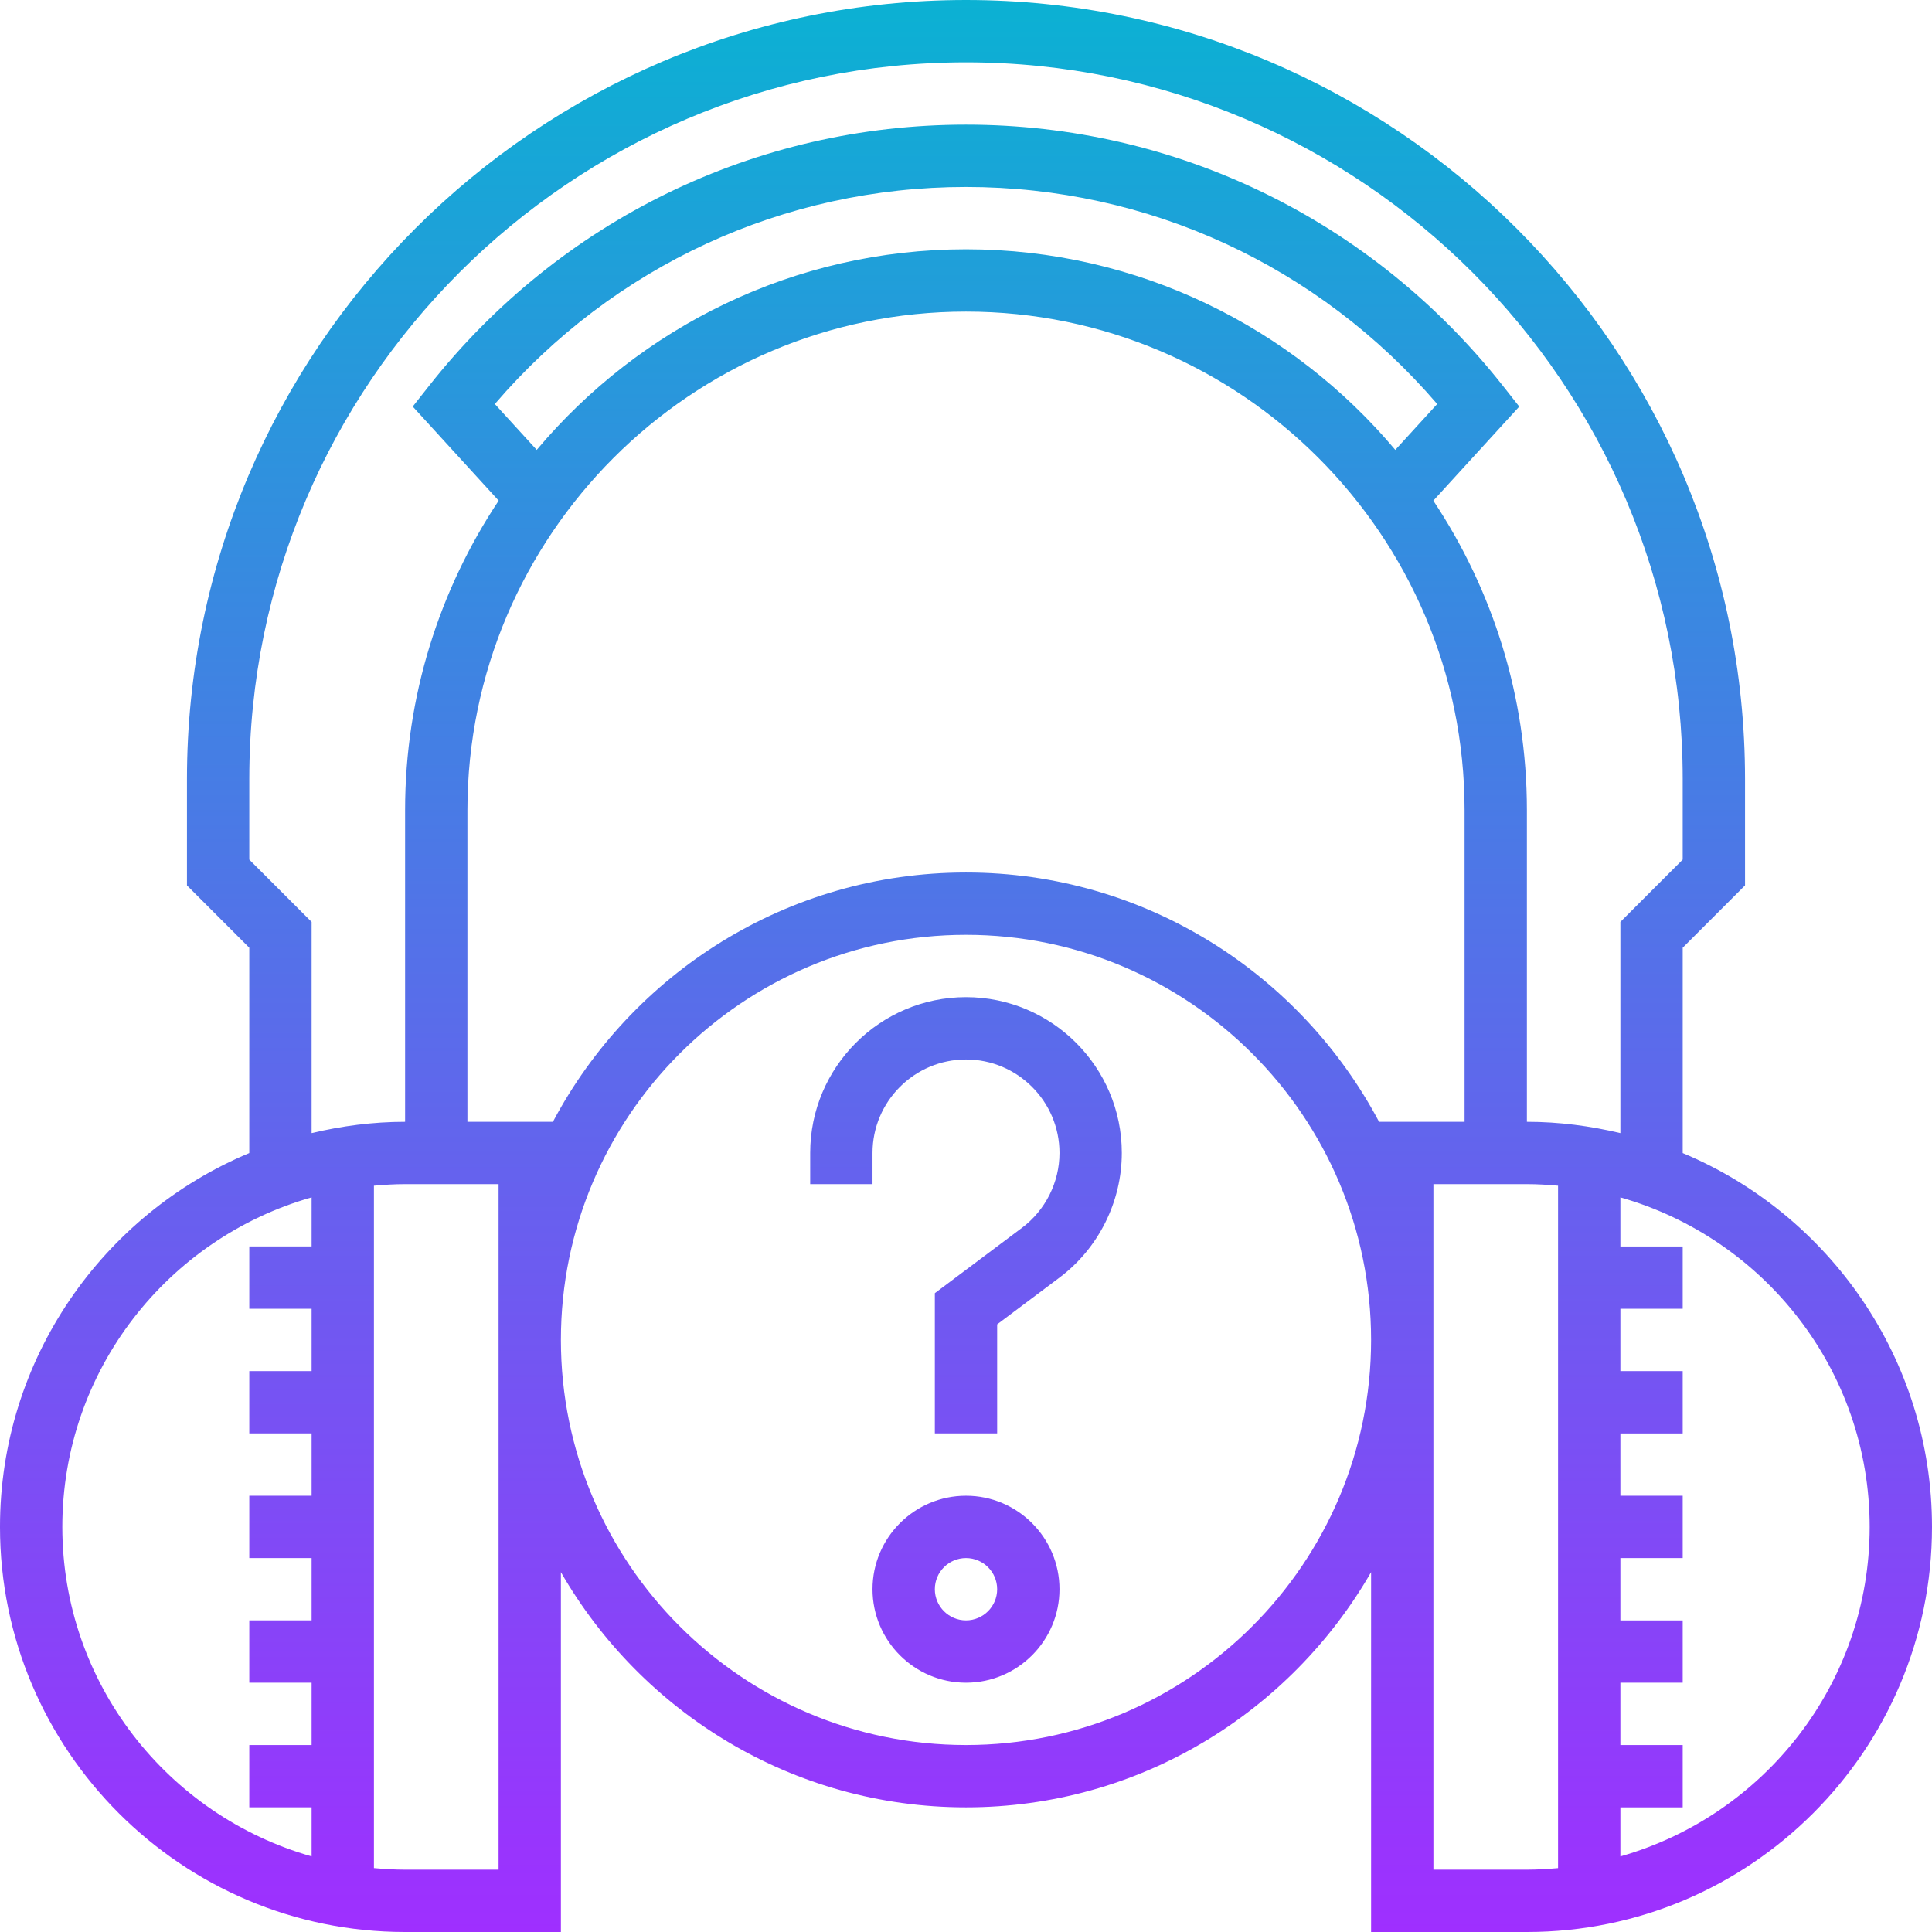 <svg width="20" height="20" viewBox="0 0 496 496" xmlns="http://www.w3.org/2000/svg" xmlns:xlink="http://www.w3.org/1999/xlink"><linearGradient id="a" gradientUnits="userSpaceOnUse" x1="248" x2="248" y1="496" y2="0"><stop offset="0" stop-color="#9f2fff"/><stop offset="1" stop-color="#0bb1d3"/></linearGradient><path d="m432 296.023v-52.711l16-16v-27.312c0-110.281-89.719-200-200-200s-200 89.719-200 200v27.312l16 16v52.711c-37.543 15.703-64 52.801-64 95.977 0 57.344 46.656 104 104 104h40v-92.383c20.727 36.023 59.535 60.383 104 60.383s83.273-24.359 104-60.383v92.383h40c57.344 0 104-46.656 104-104 0-43.176-26.457-80.273-64-95.977zm-368-75.336v-20.688c0-101.457 82.543-184 184-184s184 82.543 184 184v20.688l-16 16v54.215c-7.719-1.832-15.727-2.902-24-2.902v-80c0-29.359-8.871-56.672-24.023-79.465l22.062-24.152-4.207-5.336c-33.625-42.605-83.863-67.047-137.832-67.047s-104.207 24.441-137.832 67.039l-4.207 5.336 22.062 24.152c-15.152 22.801-24.023 50.113-24.023 79.473v80c-8.273 0-16.281 1.07-24 2.902v-54.215zm184 3.312c-45.945 0-85.895 25.984-106.047 64h-21.953v-80c0-70.574 57.426-128 128-128s128 57.426 128 128v80h-21.953c-20.152-38.016-60.102-64-106.047-64zm0-160c-44.199 0-83.777 20.055-110.207 51.504l-10.754-11.777c30.465-35.504 74.168-55.727 120.961-55.727s90.496 20.223 120.969 55.727l-10.754 11.777c-26.438-31.449-66.016-51.504-110.215-51.504zm-232 328c0-40.191 27.121-74.105 64-84.594v12.594h-16v16h16v16h-16v16h16v16h-16v16h16v16h-16v16h16v16h-16v16h16v12.594c-36.879-10.488-64-44.402-64-84.594zm112 88h-24c-2.703 0-5.359-.168-8-.406v-175.188c2.641-.238 5.297-.406 8-.406h24zm120-32c-57.344 0-104-46.656-104-104s46.656-104 104-104 104 46.656 104 104-46.656 104-104 104zm120 32v-176h24c2.703 0 5.359.168 8 .406v175.195c-2.641.23-5.297.398-8 .398zm48-3.406v-12.594h16v-16h-16v-16h16v-16h-16v-16h16v-16h-16v-16h16v-16h-16v-16h16v-16h-16v-12.594c36.879 10.48 64 44.395 64 84.594s-27.121 74.105-64 84.594zm-128-180.594c0 12.52-5.984 24.488-16 32l-16 12v28h-16v-36l22.398-16.801c6.008-4.512 9.602-11.688 9.602-19.199 0-13.23-10.77-24-24-24s-24 10.77-24 24v8h-16v-8c0-22.055 17.945-40 40-40s40 17.945 40 40zm-40 88c-13.23 0-24 10.77-24 24s10.77 24 24 24 24-10.77 24-24-10.77-24-24-24zm0 32c-4.406 0-8-3.586-8-8s3.594-8 8-8 8 3.586 8 8-3.594 8-8 8zm0 0" fill="url(#a)"/></svg>